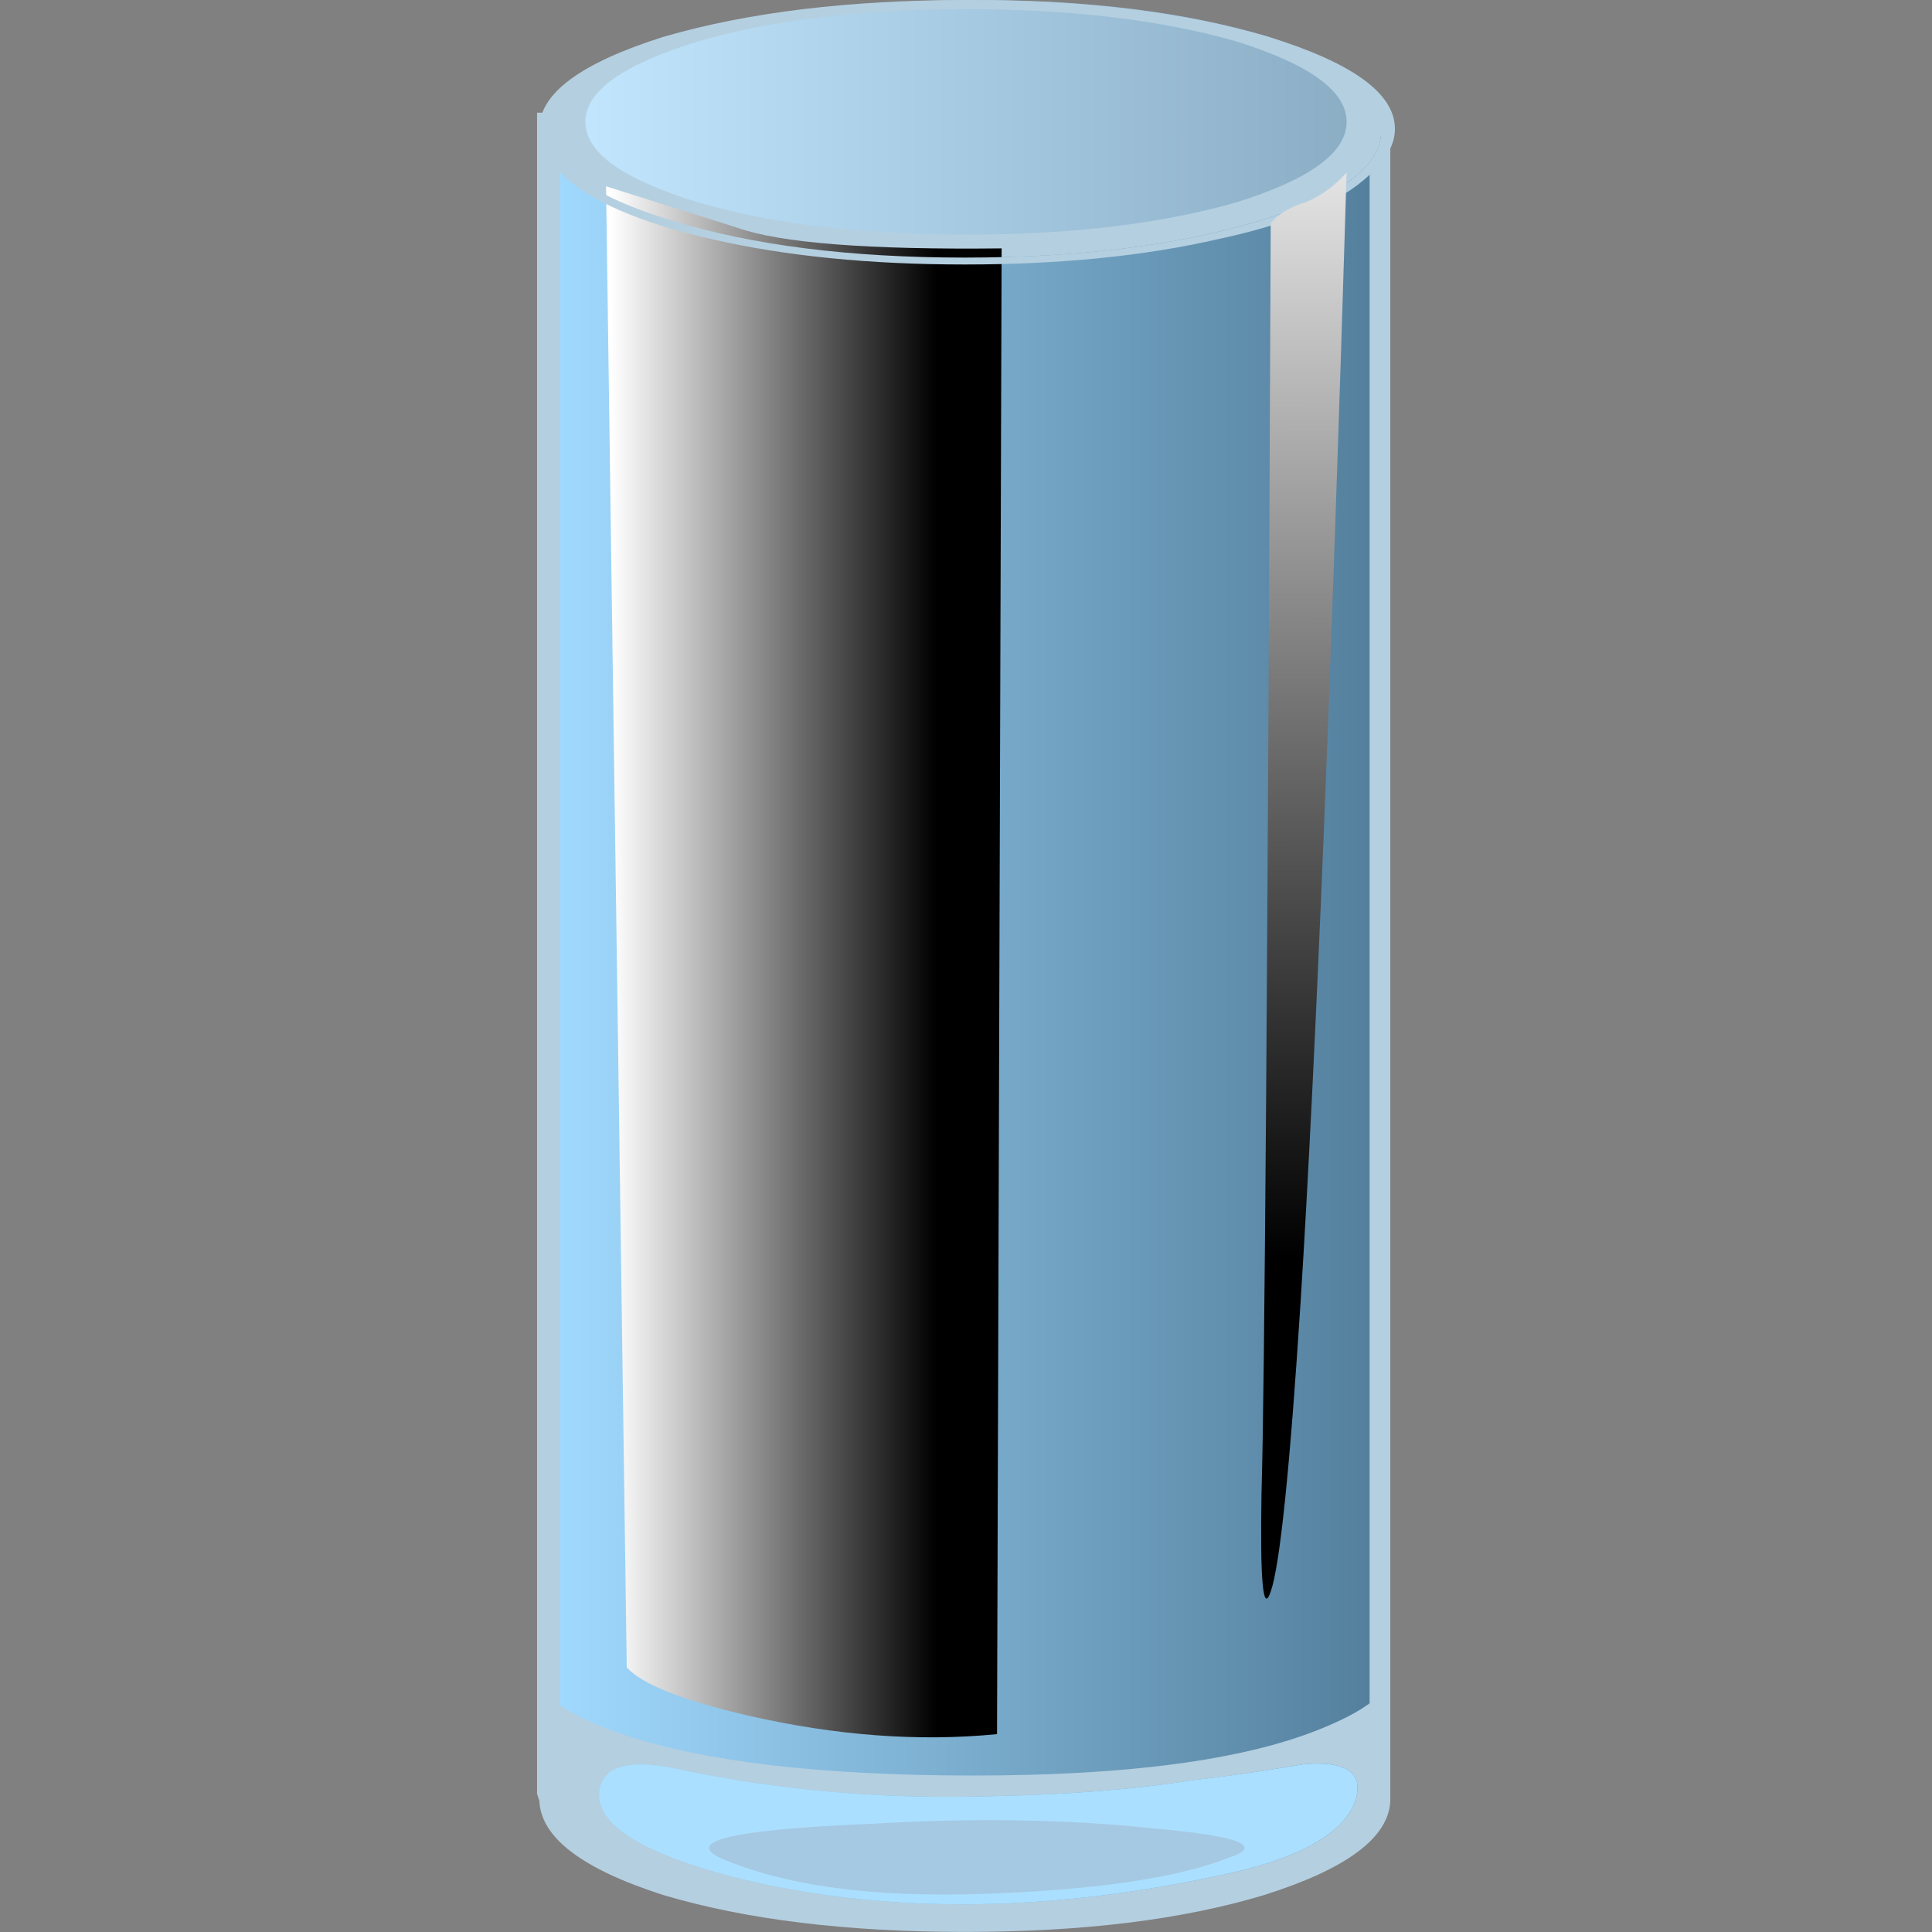 <?xml version="1.0" encoding="UTF-8" standalone="no"?>
<!-- Generator: Adobe Illustrator 15.1.0, SVG Export Plug-In . SVG Version: 6.00 Build 0)  -->

<svg
   xmlns:dc="http://purl.org/dc/elements/1.1/"
   xmlns:cc="http://creativecommons.org/ns#"
   xmlns:rdf="http://www.w3.org/1999/02/22-rdf-syntax-ns#"
   xmlns:svg="http://www.w3.org/2000/svg"
   xmlns="http://www.w3.org/2000/svg"
   xmlns:xlink="http://www.w3.org/1999/xlink"
   xmlns:sodipodi="http://sodipodi.sourceforge.net/DTD/sodipodi-0.dtd"
   xmlns:inkscape="http://www.inkscape.org/namespaces/inkscape"
   version="1.1"
   id="flash0.ai"
   x="0px"
   y="0px"
   width="256"
   height="256"
   viewBox="0 0 256 256"
   xml:space="preserve"
   sodipodi:docname="pungent_sunrise.svg"
   inkscape:version="0.92.4 (5da689c313, 2019-01-14)"
   inkscape:export-xdpi="10.5"
   inkscape:export-ydpi="10.5"><rect x="0" y="0" width="256" height="256" fill="#808080" stroke="none"/><title
   id="title1004">Pungent Sunrise</title><defs
   id="defs195"><linearGradient
     inkscape:collect="always"
     xlink:href="#SVGID_1_"
     id="linearGradient979"
     gradientUnits="userSpaceOnUse"
     gradientTransform="matrix(3.780718e-5,-1,1,-0.001,16345.691,-4.171)"
     x1="9.349"
     y1="-16344.772"
     x2="35.799"
     y2="-16344.772" /><radialGradient
     inkscape:collect="always"
     xlink:href="#SVGID_2_"
     id="radialGradient981"
     gradientUnits="userSpaceOnUse"
     gradientTransform="matrix(2.332362e-5,1,1.424,2.332362e-5,17.893,-16346.134)"
     cx="16321.884"
     cy="-5.81"
     r="21.438" /><radialGradient
     inkscape:collect="always"
     xlink:href="#SVGID_3_"
     id="radialGradient983"
     gradientUnits="userSpaceOnUse"
     gradientTransform="matrix(2.332362e-5,1,1.424,2.332362e-5,17.893,-16346.134)"
     cx="16321.884"
     cy="-5.81"
     r="21.438" /><linearGradient
     inkscape:collect="always"
     xlink:href="#SVGID_4_"
     id="linearGradient985"
     gradientUnits="userSpaceOnUse"
     gradientTransform="matrix(0.998,-0.067,0.067,0.998,563.428,527.268)"
     x1="-525.612"
     y1="-565.365"
     x2="-509.501"
     y2="-565.365" /><linearGradient
     inkscape:collect="always"
     xlink:href="#SVGID_5_"
     id="linearGradient987"
     gradientUnits="userSpaceOnUse"
     x1="0.025"
     y1="-2.8"
     x2="17.975"
     y2="-2.8" /><linearGradient
     inkscape:collect="always"
     xlink:href="#SVGID_6_"
     id="linearGradient989"
     gradientUnits="userSpaceOnUse"
     x1="0.112"
     y1="-16.86"
     x2="7.187"
     y2="-16.86" /><linearGradient
     inkscape:collect="always"
     xlink:href="#SVGID_7_"
     id="linearGradient991"
     gradientUnits="userSpaceOnUse"
     x1="0"
     y1="-19.6"
     x2="18.075"
     y2="-19.6" /><linearGradient
     inkscape:collect="always"
     xlink:href="#SVGID_8_"
     id="linearGradient993"
     gradientUnits="userSpaceOnUse"
     gradientTransform="matrix(0.979,-0.204,0.204,0.979,1837.707,1495.156)"
     x1="-1492.136"
     y1="-1838.624"
     x2="-1476.686"
     y2="-1838.624" /></defs><sodipodi:namedview
   pagecolor="#ffffff"
   bordercolor="#666666"
   borderopacity="1"
   objecttolerance="10"
   gridtolerance="10"
   guidetolerance="10"
   inkscape:pageopacity="0"
   inkscape:pageshadow="2"
   inkscape:window-width="1920"
   inkscape:window-height="1025"
   id="namedview193"
   showgrid="false"
   inkscape:zoom="0.70238095"
   inkscape:cx="-90.203024"
   inkscape:cy="-150.17139"
   inkscape:window-x="-8"
   inkscape:window-y="-8"
   inkscape:window-maximized="1"
   inkscape:current-layer="flash0.ai"
   fit-margin-top="0"
   fit-margin-left="0"
   fit-margin-right="0"
   fit-margin-bottom="0" />
<symbol
   id="flash0.ai_x5F_3_x2F_Layer_13_copy_x2F__x3C_Path_x3E_"
   viewBox="-0.008 -31.004 1.858 31.004"
   transform="translate(0,214)">
	<g
   id="Layer_1_22_">
		
			<linearGradient
   id="SVGID_1_"
   gradientUnits="userSpaceOnUse"
   x1="9.349"
   y1="-16344.772"
   x2="35.799"
   y2="-16344.772"
   gradientTransform="matrix(3.780718e-5,-1,1,-0.001,16345.691,-4.171)">
			<stop
   offset="0"
   style="stop-color:#FFFFFF"
   id="stop2" />
			<stop
   offset="1"
   style="stop-color:#000000"
   id="stop4" />
		</linearGradient>
		<path
   style="clip-rule:evenodd;fill:url(#linearGradient979);fill-rule:evenodd"
   d="m 1.85,0 c -0.333,-11.067 -0.667,-19.25 -1,-24.55 -0.233,-3.633 -0.45,-5.733 -0.65,-6.3 -0.167,-0.5 -0.233,0.217 -0.2,2.15 0.067,2.2 0.133,11.4 0.2,27.6 0.167,0.2 0.417,0.35 0.75,0.45 0.333,0.133 0.633,0.35 0.9,0.65 z"
   id="path7"
   inkscape:connector-curvature="0" />
	</g>
</symbol>
<symbol
   id="flash0.ai_x5F_3_x2F_Layer_13_copy_x2F__x3C_Path_x3E__x5F_1"
   viewBox="0.089 -1.638 11.642 1.618"
   transform="translate(0,214)">
	<g
   id="Layer_1_21_">
		<path
   style="clip-rule:evenodd;fill:#a5c9e3;fill-rule:evenodd"
   d="m 3.6,-0.1 c 2.233,0.133 4.283,0.1 6.15,-0.1 1.9,-0.167 2.433,-0.383 1.6,-0.65 -1.033,-0.4 -2.617,-0.65 -4.75,-0.75 -2.533,-0.133 -4.533,0.083 -6,0.65 -1.233,0.433 -0.233,0.717 3,0.85 z"
   id="path11"
   inkscape:connector-curvature="0" />
	</g>
</symbol>
<symbol
   id="flash0.ai_x5F_3_x2F_Layer_13_copy_x2F__x3C_Path_x3E__x5F_10"
   viewBox="0 -1 0.95 1"
   transform="translate(0,214)">
	<g
   id="Layer_1_12_">
		<path
   style="clip-rule:evenodd;fill:#ffffff;fill-rule:evenodd"
   d="M 0.95,-0.5 C 0.95,-0.833 0.8,-1 0.5,-1 0.167,-1 0,-0.833 0,-0.5 0,-0.167 0.167,0 0.5,0 0.8,0 0.95,-0.167 0.95,-0.5 Z"
   id="path15"
   inkscape:connector-curvature="0" />
	</g>
</symbol>
<symbol
   id="flash0.ai_x5F_3_x2F_Layer_13_copy_x2F__x3C_Path_x3E__x5F_11"
   viewBox="0 -1.3 1.15 1.3"
   transform="translate(0,214)">
	<g
   id="Layer_1_11_">
		<path
   style="clip-rule:evenodd;fill:#ffffff;fill-rule:evenodd"
   d="M 1.15,-0.65 C 1.15,-1.084 0.967,-1.3 0.6,-1.3 0.2,-1.3 0,-1.083 0,-0.65 0,-0.217 0.2,0 0.6,0 0.967,0 1.15,-0.217 1.15,-0.65 Z"
   id="path19"
   inkscape:connector-curvature="0" />
	</g>
</symbol>
<symbol
   id="flash0.ai_x5F_3_x2F_Layer_13_copy_x2F__x3C_Path_x3E__x5F_12"
   viewBox="0 -0.85 1 0.85"
   transform="translate(0,214)">
	<g
   id="Layer_1_10_">
		<path
   style="clip-rule:evenodd;fill:#ffffff;fill-rule:evenodd"
   d="M 1,-0.45 C 1,-0.717 0.833,-0.85 0.5,-0.85 0.167,-0.85 0,-0.717 0,-0.45 0,-0.15 0.167,0 0.5,0 0.833,0 1,-0.15 1,-0.45 Z"
   id="path23"
   inkscape:connector-curvature="0" />
	</g>
</symbol>
<symbol
   id="flash0.ai_x5F_3_x2F_Layer_13_copy_x2F__x3C_Path_x3E__x5F_13"
   viewBox="0 -0.75 0.8 0.75"
   transform="translate(0,214)">
	<g
   id="Layer_1_9_">
		<path
   style="clip-rule:evenodd;fill:#ffffff;fill-rule:evenodd"
   d="M 0.8,-0.4 C 0.8,-0.633 0.667,-0.75 0.4,-0.75 0.133,-0.75 0,-0.633 0,-0.4 0,-0.133 0.133,0 0.4,0 0.667,0 0.8,-0.133 0.8,-0.4 Z"
   id="path27"
   inkscape:connector-curvature="0" />
	</g>
</symbol>
<symbol
   id="flash0.ai_x5F_3_x2F_Layer_13_copy_x2F__x3C_Path_x3E__x5F_14"
   viewBox="0 -1.3 1.45 1.3"
   transform="translate(0,214)">
	<g
   id="Layer_1_8_">
		<path
   style="clip-rule:evenodd;fill:#ffffff;fill-rule:evenodd"
   d="M 1.45,-0.65 C 1.45,-1.083 1.2,-1.3 0.7,-1.3 0.233,-1.3 0,-1.083 0,-0.65 0,-0.217 0.233,0 0.7,0 1.2,0 1.45,-0.217 1.45,-0.65 Z"
   id="path31"
   inkscape:connector-curvature="0" />
	</g>
</symbol>
<symbol
   id="flash0.ai_x5F_3_x2F_Layer_13_copy_x2F__x3C_Path_x3E__x5F_15"
   viewBox="0 -29.8 17.15 29.8"
   transform="translate(0,214)">
	<g
   id="Layer_1_7_">
		
			<radialGradient
   id="SVGID_2_"
   cx="16321.884"
   cy="-5.81"
   r="21.438"
   gradientTransform="matrix(2.332362e-5,1,1.424,2.332362e-5,17.893,-16346.134)"
   gradientUnits="userSpaceOnUse">
			<stop
   offset="0"
   style="stop-color:#FF3217"
   id="stop35" />
			<stop
   offset="1"
   style="stop-color:#871B03"
   id="stop37" />
		</radialGradient>
		<path
   style="clip-rule:evenodd;fill:url(#radialGradient981);fill-rule:evenodd"
   d="m 14.65,-1.95 c 1.654,0.496 2.487,1.071 2.5,1.725 V -27.3 c 0,-0.7 -0.833,-1.3 -2.5,-1.8 -1.667,-0.467 -3.683,-0.7 -6.05,-0.7 -2.367,0 -4.383,0.233 -6.05,0.7 -1.667,0.5 -2.5,1.1 -2.5,1.8 v 0.1 H 0 V 0 H 0.1 L 0.05,-0.2 c 0,-0.667 0.833,-1.25 2.5,-1.75 1.7,-0.5 3.717,-0.75 6.05,-0.75 2.367,0 4.383,0.25 6.05,0.75 z"
   id="path40"
   inkscape:connector-curvature="0" />
	</g>
</symbol>
<symbol
   id="flash0.ai_x5F_3_x2F_Layer_13_copy_x2F__x3C_Path_x3E__x5F_16"
   viewBox="0.061 -2.803 1.208 3.217"
   transform="translate(0,214)">
	<g
   id="Layer_1_6_">
		<path
   style="clip-rule:evenodd;fill:#ffffff;fill-rule:evenodd"
   d="m 1.25,-0.5 c 0.1,-0.9 -0.2,-1.617 -0.9,-2.15 -0.3,-0.233 -0.367,-0.2 -0.2,0.1 0.333,0.667 0.55,1.3 0.65,1.9 0.2,1.367 0.35,1.417 0.45,0.15 z"
   id="path44"
   inkscape:connector-curvature="0" />
	</g>
</symbol>
<symbol
   id="flash0.ai_x5F_3_x2F_Layer_13_copy_x2F__x3C_Path_x3E__x5F_19"
   viewBox="0.054 -2.478 1.155 2.829"
   transform="translate(0,214)">
	<g
   id="Layer_1_5_">
		<path
   style="clip-rule:evenodd;fill:#ffffff;fill-rule:evenodd"
   d="m 1.2,-0.45 c 0.066,-0.8 -0.233,-1.433 -0.9,-1.9 -0.267,-0.2 -0.316,-0.167 -0.15,0.1 0.3,0.6 0.5,1.167 0.6,1.7 0.233,1.167 0.383,1.2 0.45,0.1 z"
   id="path48"
   inkscape:connector-curvature="0" />
	</g>
</symbol>
<symbol
   id="flash0.ai_x5F_3_x2F_Layer_13_copy_x2F__x3C_Path_x3E__x5F_2"
   viewBox="-0.05 -3.05 16.486 3.059"
   transform="translate(0,214)">
	<g
   id="Layer_1_20_">
		<path
   style="clip-rule:evenodd;fill:#abdfff;fill-rule:evenodd"
   d="m 8.45,-0.7 c 1.7,0.034 3.167,0.15 4.4,0.35 0.633,0.067 1.45,0.183 2.45,0.35 0.967,0.067 1.317,-0.233 1.05,-0.9 -0.333,-0.7 -1.35,-1.217 -3.05,-1.55 -3.8,-0.8 -7.283,-0.8 -10.45,0 -1.9,0.5 -2.867,1.083 -2.9,1.75 0,0.667 0.633,0.85 1.9,0.55 2.133,-0.433 4.333,-0.617 6.6,-0.55 z"
   id="path52"
   inkscape:connector-curvature="0" />
	</g>
</symbol>
<symbol
   id="flash0.ai_x5F_3_x2F_Layer_13_copy_x2F__x3C_Path_x3E__x5F_22"
   viewBox="0 -29.8 17.15 29.8"
   transform="translate(0,214)">
	<g
   id="Layer_1_4_">
		
			<radialGradient
   id="SVGID_3_"
   cx="16321.884"
   cy="-5.81"
   r="21.438"
   gradientTransform="matrix(2.332362e-5,1,1.424,2.332362e-5,17.893,-16346.134)"
   gradientUnits="userSpaceOnUse">
			<stop
   offset="0"
   style="stop-color:#FF3217"
   id="stop56" />
			<stop
   offset="1"
   style="stop-color:#871B03"
   id="stop58" />
		</radialGradient>
		<path
   style="clip-rule:evenodd;fill:url(#radialGradient983);fill-rule:evenodd"
   d="m 14.65,-1.95 c 1.654,0.496 2.487,1.071 2.5,1.725 V -27.3 c 0,-0.7 -0.833,-1.3 -2.5,-1.8 -1.667,-0.467 -3.683,-0.7 -6.05,-0.7 -2.367,0 -4.383,0.233 -6.05,0.7 -1.667,0.5 -2.5,1.1 -2.5,1.8 v 0.1 H 0 V 0 H 0.1 L 0.05,-0.2 c 0,-0.667 0.833,-1.25 2.5,-1.75 1.7,-0.5 3.717,-0.75 6.05,-0.75 2.367,0 4.383,0.25 6.05,0.75 z"
   id="path61"
   inkscape:connector-curvature="0" />
	</g>
</symbol>
<symbol
   id="flash0.ai_x5F_3_x2F_Layer_13_copy_x2F__x3C_Path_x3E__x5F_23"
   viewBox="0 -4.5 17 4.5"
   transform="translate(0,214)">
	<g
   id="Layer_1_3_">
		
			<linearGradient
   id="SVGID_4_"
   gradientUnits="userSpaceOnUse"
   x1="-525.612"
   y1="-565.365"
   x2="-509.501"
   y2="-565.365"
   gradientTransform="matrix(0.998,-0.067,0.067,0.998,563.428,527.268)">
			<stop
   offset="0"
   style="stop-color:#663F3A"
   id="stop65" />
			<stop
   offset="1"
   style="stop-color:#521002"
   id="stop67" />
		</linearGradient>
		<path
   style="clip-rule:evenodd;fill:url(#linearGradient985);fill-rule:evenodd"
   d="m 17,-2.25 c 0,-0.633 -0.833,-1.167 -2.5,-1.6 -1.633,-0.433 -3.633,-0.65 -6,-0.65 -2.367,0 -4.367,0.217 -6,0.65 -1.667,0.433 -2.5,0.967 -2.5,1.6 0,0.633 0.833,1.167 2.5,1.6 1.633,0.433 3.633,0.65 6,0.65 2.367,0 4.367,-0.217 6,-0.65 1.667,-0.433 2.5,-0.967 2.5,-1.6 z"
   id="path70"
   inkscape:connector-curvature="0" />
	</g>
</symbol>
<symbol
   id="flash0.ai_x5F_3_x2F_Layer_13_copy_x2F__x3C_Path_x3E__x5F_24"
   viewBox="0 -5.6 17.95 5.6"
   transform="translate(0,214)">
	<g
   id="Layer_1_2_">
		<linearGradient
   id="SVGID_5_"
   gradientUnits="userSpaceOnUse"
   x1="0.025"
   y1="-2.8"
   x2="17.975"
   y2="-2.8">
			<stop
   offset="0"
   style="stop-color:#C2E7FF"
   id="stop74" />
			<stop
   offset="1"
   style="stop-color:#88ABC2"
   id="stop76" />
		</linearGradient>
		<path
   style="clip-rule:evenodd;fill:url(#linearGradient987);fill-rule:evenodd"
   d="m 17.95,-2.8 c 0,-0.767 -0.867,-1.434 -2.6,-2 C 13.583,-5.333 11.467,-5.6 9,-5.6 6.5,-5.6 4.383,-5.333 2.65,-4.8 0.883,-4.233 0,-3.567 0,-2.8 c 0,0.767 0.883,1.433 2.65,2 C 4.383,-0.267 6.5,0 9,0 c 2.467,0 4.583,-0.267 6.35,-0.8 1.733,-0.567 2.6,-1.233 2.6,-2 z"
   id="path79"
   inkscape:connector-curvature="0" />
	</g>
</symbol>
<symbol
   id="flash0.ai_x5F_3_x2F_Layer_13_copy_x2F__x3C_Path_x3E__x5F_3"
   viewBox="0 -33.719 8.6 33.719"
   transform="translate(0,214)">
	<g
   id="Layer_1_19_">
		<linearGradient
   id="SVGID_6_"
   gradientUnits="userSpaceOnUse"
   x1="0.112"
   y1="-16.86"
   x2="7.187"
   y2="-16.86">
			<stop
   offset="0"
   style="stop-color:#FFFFFF"
   id="stop83" />
			<stop
   offset="1"
   style="stop-color:#000000"
   id="stop85" />
		</linearGradient>
		<path
   style="clip-rule:evenodd;fill:url(#linearGradient989);fill-rule:evenodd"
   d="M 0,0 2.85,-0.9 C 3.783,-1.233 5.7,-1.383 8.6,-1.35 l -0.1,-32.3 c -1.7,-0.167 -3.5,-0.033 -5.4,0.4 -1.434,0.333 -2.317,0.683 -2.65,1.05 z"
   id="path88"
   inkscape:connector-curvature="0" />
	</g>
</symbol>
<symbol
   id="flash0.ai_x5F_3_x2F_Layer_13_copy_x2F__x3C_Path_x3E__x5F_4"
   viewBox="0 -39.2 18.1 39.2"
   transform="translate(0,214)">
	<g
   id="Layer_1_18_">
		<linearGradient
   id="SVGID_7_"
   gradientUnits="userSpaceOnUse"
   x1="0"
   y1="-19.6"
   x2="18.075"
   y2="-19.6">
			<stop
   offset="0"
   style="stop-color:#A1DAFF"
   id="stop92" />
			<stop
   offset="1"
   style="stop-color:#537F9C"
   id="stop94" />
		</linearGradient>
		<path
   style="clip-rule:evenodd;fill:url(#linearGradient991);fill-rule:evenodd"
   d="m 15.45,-2.15 c 1.752,0.529 2.636,1.171 2.65,1.925 V -36.35 h -0.05 l 0.05,-0.1 c 0,-0.767 -0.883,-1.417 -2.65,-1.95 -1.767,-0.533 -3.9,-0.8 -6.4,-0.8 -2.5,0 -4.617,0.267 -6.35,0.8 -1.767,0.533 -2.65,1.183 -2.65,1.95 v 0.1 H 0 V 0 h 0.05 v -0.2 c 0,-0.767 0.883,-1.417 2.65,-1.95 1.733,-0.533 3.85,-0.8 6.35,-0.8 2.5,0 4.633,0.267 6.4,0.8 z"
   id="path97"
   inkscape:connector-curvature="0" />
	</g>
</symbol>
<symbol
   id="flash0.ai_x5F_3_x2F_Layer_13_copy_x2F__x3C_Path_x3E__x5F_5"
   viewBox="0 -4.1 17.15 4.103"
   transform="translate(0,214)">
	<g
   id="Layer_1_17_">
		
			<linearGradient
   id="SVGID_8_"
   gradientUnits="userSpaceOnUse"
   x1="-1492.136"
   y1="-1838.624"
   x2="-1476.686"
   y2="-1838.624"
   gradientTransform="matrix(0.979,-0.204,0.204,0.979,1837.707,1495.156)">
			<stop
   offset="0"
   style="stop-color:#FF7657"
   id="stop101" />
			<stop
   offset="1"
   style="stop-color:#B02304"
   id="stop103" />
		</linearGradient>
		<path
   style="clip-rule:evenodd;fill:url(#linearGradient993);fill-rule:evenodd"
   d="m 15.6,-0.8 c 0.8,-0.267 1.316,-0.534 1.55,-0.8 0,-0.667 -0.833,-1.25 -2.5,-1.75 -1.667,-0.5 -3.683,-0.75 -6.05,-0.75 -2.133,0 -4,0.2 -5.6,0.6 -1.6,0.433 -2.55,0.95 -2.85,1.55 l -0.1,0.4 0.05,0.15 H 0 c 0.167,0.233 0.65,0.483 1.45,0.75 1.667,0.467 4.2,0.683 7.6,0.65 2.767,-0.033 4.95,-0.3 6.55,-0.8 z"
   id="path106"
   inkscape:connector-curvature="0" />
	</g>
</symbol>
<symbol
   id="flash0.ai_x5F_3_x2F_Layer_13_copy_x2F__x3C_Path_x3E__x5F_6"
   viewBox="0 -2.853 17 2.778"
   transform="translate(0,214)">
	<g
   id="Layer_1_16_">
		<path
   style="clip-rule:evenodd;fill:#ffb673;fill-rule:evenodd"
   d="m 14.5,-1.75 c 1.609,0.483 2.443,1.041 2.5,1.675 -0.042,-0.7 -0.726,-1.308 -2.05,-1.825 -1.534,-0.6 -3.633,-0.917 -6.3,-0.95 -2.2,-0.033 -4.133,0.184 -5.8,0.65 -1.733,0.467 -2.683,1.083 -2.85,1.85 0.3,-0.6 1.25,-1.117 2.85,-1.55 1.6,-0.4 3.467,-0.6 5.6,-0.6 2.367,0 4.383,0.25 6.05,0.75 z"
   id="path110"
   inkscape:connector-curvature="0" />
	</g>
</symbol>
<symbol
   id="flash0.ai_x5F_3_x2F_Layer_13_copy_x2F__x3C_Path_x3E__x5F_7"
   viewBox="0 -1 1.25 1"
   transform="translate(0,214)">
	<g
   id="Layer_1_15_">
		<path
   style="clip-rule:evenodd;fill:#ffffff;fill-rule:evenodd"
   d="M 1.25,-0.5 C 1.25,-0.833 1.033,-1 0.6,-1 0.2,-1 0,-0.833 0,-0.5 0,-0.167 0.2,0 0.6,0 1.033,0 1.25,-0.167 1.25,-0.5 Z"
   id="path114"
   inkscape:connector-curvature="0" />
	</g>
</symbol>
<symbol
   id="flash0.ai_x5F_3_x2F_Layer_13_copy_x2F__x3C_Path_x3E__x5F_8"
   viewBox="0 -0.55 0.6 0.55"
   transform="translate(0,214)">
	<g
   id="Layer_1_14_">
		<path
   style="clip-rule:evenodd;fill:#ffffff;fill-rule:evenodd"
   d="m 0.6,-0.25 c 0,-0.2 -0.1,-0.3 -0.3,-0.3 -0.2,0 -0.3,0.1 -0.3,0.3 C 0,-0.083 0.1,0 0.3,0 0.5,0 0.6,-0.083 0.6,-0.25 Z"
   id="path118"
   inkscape:connector-curvature="0" />
	</g>
</symbol>
<symbol
   id="flash0.ai_x5F_3_x2F_Layer_13_copy_x2F__x3C_Path_x3E__x5F_9"
   viewBox="0 -1.15 1.35 1.15"
   transform="translate(0,214)">
	<g
   id="Layer_1_13_">
		<path
   style="clip-rule:evenodd;fill:#ffffff;fill-rule:evenodd"
   d="M 1.35,-0.6 C 1.35,-0.967 1.133,-1.15 0.7,-1.15 0.233,-1.15 0,-0.967 0,-0.6 0,-0.2 0.233,0 0.7,0 1.133,0 1.35,-0.2 1.35,-0.6 Z"
   id="path122"
   inkscape:connector-curvature="0" />
	</g>
</symbol>




<radialGradient
   id="SVGID_9_"
   cx="12.27"
   cy="30.23"
   r="4.439"
   gradientTransform="matrix(1,0.027,0.027,-0.986,-1.619,60.02)"
   gradientUnits="userSpaceOnUse">
	<stop
   offset="0"
   style="stop-color:#821725"
   id="stop134" />
	<stop
   offset="1"
   style="stop-color:#5C1320"
   id="stop136" />
</radialGradient>



<radialGradient
   id="SVGID_10_"
   cx="23.997"
   cy="22.212"
   r="4.92"
   gradientTransform="matrix(0.8,0.6,0.623,-0.785,-27.631,34.849)"
   gradientUnits="userSpaceOnUse">
	<stop
   offset="0"
   style="stop-color:#821725"
   id="stop145" />
	<stop
   offset="1"
   style="stop-color:#5C1320"
   id="stop147" />
</radialGradient>




















<g
   id="g961"
   transform="matrix(6.095,0,0,6.095,71.162,1.9064353e-7)"><use
     id="use126"
     style="overflow:visible;opacity:0.262;enable-background:new"
     transform="matrix(1,0,0,-1,0.55,214)"
     y="-5.6"
     height="5.6"
     width="17.95"
     xlink:href="#flash0.ai_x5F_3_x2F_Layer_13_copy_x2F__x3C_Path_x3E__x5F_24"
     x="0" /><path
     id="path128"
     d="m 15.9,0.8 c 1.833,0.567 2.75,1.233 2.75,2 0,0.767 -0.917,1.434 -2.75,2 C 14.1,5.334 11.917,5.6 9.35,5.6 6.783,5.6 4.583,5.333 2.75,4.8 0.95,4.234 0.05,3.567 0.05,2.8 0.05,2.033 0.95,1.367 2.75,0.8 4.583,0.267 6.783,0 9.35,0 11.917,0 14.1,0.267 15.9,0.8 Z M 15.2,4.4 C 16.8,3.9 17.6,3.317 17.6,2.65 17.6,1.983 16.8,1.4 15.201,0.9 13.568,0.433 11.618,0.2 9.351,0.2 7.051,0.2 5.101,0.433 3.501,0.9 1.867,1.4 1.05,1.983 1.05,2.65 c 0,0.667 0.817,1.25 2.45,1.75 1.6,0.467 3.55,0.7 5.85,0.7 2.267,0 4.217,-0.233 5.85,-0.7 z"
     style="clip-rule:evenodd;fill:#b4cfe0;fill-rule:evenodd"
     inkscape:connector-curvature="0" /><use
     id="use130"
     style="overflow:visible;opacity:0.488;enable-background:new"
     transform="matrix(1,0,0,-1,0.75,247.85)"
     y="-4.5"
     height="4.5"
     width="17"
     xlink:href="#flash0.ai_x5F_3_x2F_Layer_13_copy_x2F__x3C_Path_x3E__x5F_23"
     x="0" /><use
     id="use132"
     style="overflow:visible;opacity:0.711;enable-background:new"
     transform="matrix(1,0,0,-1,0.7,222.6)"
     y="-29.8"
     height="29.8"
     width="17.15"
     xlink:href="#flash0.ai_x5F_3_x2F_Layer_13_copy_x2F__x3C_Path_x3E__x5F_22"
     x="0" /><path
     id="path139"
     d="m 13.7,27.3 c 0.867,0.134 1.55,0.5 2.05,1.101 0.5,0.633 0.717,1.433 0.65,2.399 -0.033,1.233 -0.483,2.2 -1.35,2.9 -0.767,0.633 -1.617,0.883 -2.55,0.75 C 11.6,34.316 10.9,33.9 10.4,33.2 9.834,32.467 9.65,31.616 9.85,30.65 c 0.267,-1.2 0.767,-2.101 1.5,-2.7 0.667,-0.566 1.45,-0.783 2.35,-0.65 z"
     style="clip-rule:evenodd;fill:url(#SVGID_9_);fill-rule:evenodd"
     inkscape:connector-curvature="0" /><path
     id="path141"
     d="m 11.25,28.95 c 1,-0.634 1.283,-0.417 0.85,0.649 -0.434,1.134 -0.883,1.667 -1.35,1.601 -0.4,-0.033 -0.533,-0.351 -0.4,-0.95 0.167,-0.6 0.467,-1.033 0.9,-1.3 z"
     style="clip-rule:evenodd;fill:#ad5d80;fill-rule:evenodd"
     inkscape:connector-curvature="0" /><use
     id="use143"
     style="overflow:visible;opacity:0.328;enable-background:new"
     transform="matrix(1,0,0,-1,14.75,244.15)"
     y="-2.478"
     x="0.054"
     height="2.829"
     width="1.155"
     xlink:href="#flash0.ai_x5F_3_x2F_Layer_13_copy_x2F__x3C_Path_x3E__x5F_19" /><path
     id="path150"
     d="m 9.6,30.3 c 0.7,0.7 1.066,1.483 1.1,2.351 0,0.866 -0.35,1.733 -1.05,2.6 C 8.783,36.316 7.733,36.9 6.5,37 5.367,37.066 4.433,36.733 3.7,36 3,35.3 2.65,34.467 2.65,33.5 c -0.033,-1.033 0.367,-1.917 1.2,-2.65 1.066,-0.933 2.133,-1.433 3.2,-1.5 1,-0.067 1.85,0.25 2.55,0.95 z"
     style="clip-rule:evenodd;fill:url(#SVGID_10_);fill-rule:evenodd"
     inkscape:connector-curvature="0" /><path
     id="path152"
     d="m 4.55,31.15 c 1.067,-0.767 1.4,-0.534 1,0.699 -0.4,1.301 -0.867,1.917 -1.4,1.851 -0.467,-0.033 -0.633,-0.384 -0.5,-1.05 0.133,-0.667 0.433,-1.167 0.9,-1.5 z"
     style="clip-rule:evenodd;fill:#ad5d80;fill-rule:evenodd"
     inkscape:connector-curvature="0" /><use
     id="use154"
     style="overflow:visible;opacity:0.328;enable-background:new"
     transform="matrix(1,0,0,-1,8.65,246.3)"
     y="-2.803"
     x="0.061"
     height="3.217"
     width="1.208"
     xlink:href="#flash0.ai_x5F_3_x2F_Layer_13_copy_x2F__x3C_Path_x3E__x5F_16" /><use
     id="use156"
     style="overflow:visible;opacity:0.18;enable-background:new"
     transform="matrix(1,0,0,-1,0.7,222.6)"
     y="-29.8"
     height="29.8"
     width="17.15"
     xlink:href="#flash0.ai_x5F_3_x2F_Layer_13_copy_x2F__x3C_Path_x3E__x5F_15"
     x="0" /><use
     id="use158"
     style="overflow:visible;opacity:0.309;enable-background:new"
     transform="matrix(1,0,0,-1,5.8,235.8)"
     y="-1.3"
     height="1.3"
     width="1.45"
     xlink:href="#flash0.ai_x5F_3_x2F_Layer_13_copy_x2F__x3C_Path_x3E__x5F_14"
     x="0" /><use
     id="use160"
     style="overflow:visible;opacity:0.309;enable-background:new"
     transform="matrix(1,0,0,-1,12.35,240.9)"
     y="-0.75"
     height="0.75"
     width="0.8"
     xlink:href="#flash0.ai_x5F_3_x2F_Layer_13_copy_x2F__x3C_Path_x3E__x5F_13"
     x="0" /><use
     id="use162"
     style="overflow:visible;opacity:0.309;enable-background:new"
     transform="matrix(1,0,0,-1,13.7,243.7)"
     y="-0.85"
     height="0.85"
     width="1"
     xlink:href="#flash0.ai_x5F_3_x2F_Layer_13_copy_x2F__x3C_Path_x3E__x5F_12"
     x="0" /><use
     id="use164"
     style="overflow:visible;opacity:0.309;enable-background:new"
     transform="matrix(1,0,0,-1,3.65,243.6)"
     y="-1.3"
     height="1.3"
     width="1.15"
     xlink:href="#flash0.ai_x5F_3_x2F_Layer_13_copy_x2F__x3C_Path_x3E__x5F_11"
     x="0" /><use
     id="use166"
     style="overflow:visible;opacity:0.309;enable-background:new"
     transform="matrix(1,0,0,-1,2.25,227.55)"
     y="-1"
     height="1"
     width="0.95"
     xlink:href="#flash0.ai_x5F_3_x2F_Layer_13_copy_x2F__x3C_Path_x3E__x5F_10"
     x="0" /><use
     id="use168"
     style="overflow:visible;opacity:0.309;enable-background:new"
     transform="matrix(1,0,0,-1,8.55,228.9)"
     y="-1.15"
     height="1.15"
     width="1.35"
     xlink:href="#flash0.ai_x5F_3_x2F_Layer_13_copy_x2F__x3C_Path_x3E__x5F_9"
     x="0" /><use
     id="use170"
     style="overflow:visible;opacity:0.309;enable-background:new"
     transform="matrix(1,0,0,-1,14.3,229.35)"
     y="-0.55"
     height="0.55"
     width="0.6"
     xlink:href="#flash0.ai_x5F_3_x2F_Layer_13_copy_x2F__x3C_Path_x3E__x5F_8"
     x="0" /><use
     id="use172"
     style="overflow:visible;opacity:0.309;enable-background:new"
     transform="matrix(1,0,0,-1,12.3,236.1)"
     y="-1"
     height="1"
     width="1.25"
     xlink:href="#flash0.ai_x5F_3_x2F_Layer_13_copy_x2F__x3C_Path_x3E__x5F_7"
     x="0" /><use
     id="use174"
     style="overflow:visible;opacity:0.852;enable-background:new"
     transform="matrix(1,0,0,-1,0.85,222.8)"
     y="-2.853"
     height="2.778"
     width="17"
     xlink:href="#flash0.ai_x5F_3_x2F_Layer_13_copy_x2F__x3C_Path_x3E__x5F_6"
     x="0" /><use
     id="use176"
     style="overflow:visible;opacity:0.852;enable-background:new"
     transform="matrix(1,0,0,-1,0.7,221.2)"
     y="-4.1"
     height="4.103"
     width="17.15"
     xlink:href="#flash0.ai_x5F_3_x2F_Layer_13_copy_x2F__x3C_Path_x3E__x5F_5"
     x="0" /><use
     id="use178"
     style="overflow:visible;opacity:0.16;enable-background:new"
     transform="matrix(1,0,0,-1,0.25,216.65)"
     y="-39.2"
     height="39.2"
     width="18.1"
     xlink:href="#flash0.ai_x5F_3_x2F_Layer_13_copy_x2F__x3C_Path_x3E__x5F_4"
     x="0" /><use
     id="use180"
     style="overflow:visible;opacity:0.34;enable-background:new"
     transform="matrix(1,0,0,-1,1.5,218.05)"
     y="-33.719"
     height="33.719"
     width="8.6"
     xlink:href="#flash0.ai_x5F_3_x2F_Layer_13_copy_x2F__x3C_Path_x3E__x5F_3"
     x="0" /><path
     id="path182"
     d="m 18.35,2.85 h 0.2 v 36.3 C 18.517,39.95 17.6,40.633 15.8,41.2 14.033,41.733 11.867,42 9.3,42 6.734,42 4.55,41.733 2.75,41.2 0.983,40.634 0.083,39.95 0.05,39.15 L 0,39 V 2.45 h 0.4 c -0.066,0.1 -0.1,0.233 -0.1,0.4 0,0.767 0.883,1.417 2.65,1.95 1.733,0.533 3.85,0.8 6.35,0.8 2.5,0 4.633,-0.267 6.4,-0.8 1.767,-0.533 2.65,-1.183 2.65,-1.95 z M 18.1,3.8 C 17.467,4.4 16.367,4.867 14.8,5.2 13.2,5.567 11.367,5.75 9.3,5.75 7.234,5.75 5.4,5.567 3.8,5.2 2.2,4.833 1.1,4.35 0.5,3.75 v 35.1 L 0.55,39 v 0.1 c 0,0.7 0.867,1.301 2.6,1.801 1.733,0.5 3.783,0.75 6.15,0.75 2.4,0 4.467,-0.25 6.2,-0.75 1.733,-0.5 2.6,-1.101 2.6,-1.801 l -0.05,-0.2 h 0.05 z"
     style="clip-rule:evenodd;fill:#b4cfe0;fill-rule:evenodd"
     inkscape:connector-curvature="0" /><path
     id="path184"
     d="M 9.3,41.85 C 6.167,41.783 3.733,41.4 2,40.7 1.133,40.366 0.583,40.033 0.35,39.7 L 0.2,36.8 c 0.233,0.3 0.783,0.601 1.65,0.9 1.767,0.6 4.317,0.9 7.65,0.9 3.333,0 5.833,-0.333 7.5,-1 0.833,-0.333 1.333,-0.666 1.5,-1 l -0.15,2.851 c -0.233,0.434 -0.8,0.866 -1.7,1.3 -1.767,0.832 -4.217,1.199 -7.35,1.099 z m 0.55,-2.8 c -2.267,0.066 -4.467,-0.116 -6.6,-0.55 -1.267,-0.3 -1.9,-0.116 -1.9,0.55 0.033,0.667 1,1.25 2.9,1.75 3.167,0.8 6.65,0.8 10.45,0 1.7,-0.333 2.717,-0.85 3.05,-1.55 0.267,-0.667 -0.083,-0.967 -1.05,-0.9 -1,0.167 -1.817,0.284 -2.45,0.351 -1.233,0.199 -2.7,0.316 -4.4,0.349 z"
     style="clip-rule:evenodd;fill:#b4cfe0;fill-rule:evenodd"
     inkscape:connector-curvature="0" /><use
     id="use186"
     style="overflow:visible;opacity:0.41;enable-background:new"
     transform="matrix(1,0,0,-1,1.4,252.35)"
     y="-3.05"
     x="-0.05"
     height="3.059"
     width="16.486"
     xlink:href="#flash0.ai_x5F_3_x2F_Layer_13_copy_x2F__x3C_Path_x3E__x5F_2" /><use
     id="use188"
     style="overflow:visible;opacity:0.809;enable-background:new"
     transform="matrix(1,0,0,-1,3.65,253.55)"
     y="-1.638"
     x="0.089"
     height="1.618"
     width="11.642"
     xlink:href="#flash0.ai_x5F_3_x2F_Layer_13_copy_x2F__x3C_Path_x3E__x5F_1" /><use
     id="use190"
     style="overflow:visible;opacity:0.32;enable-background:new"
     transform="matrix(1,0,0,-1,15.75,217.75)"
     y="-31.004"
     x="-0.008"
     height="31.004"
     width="1.858"
     xlink:href="#flash0.ai_x5F_3_x2F_Layer_13_copy_x2F__x3C_Path_x3E_" /></g>
</svg>